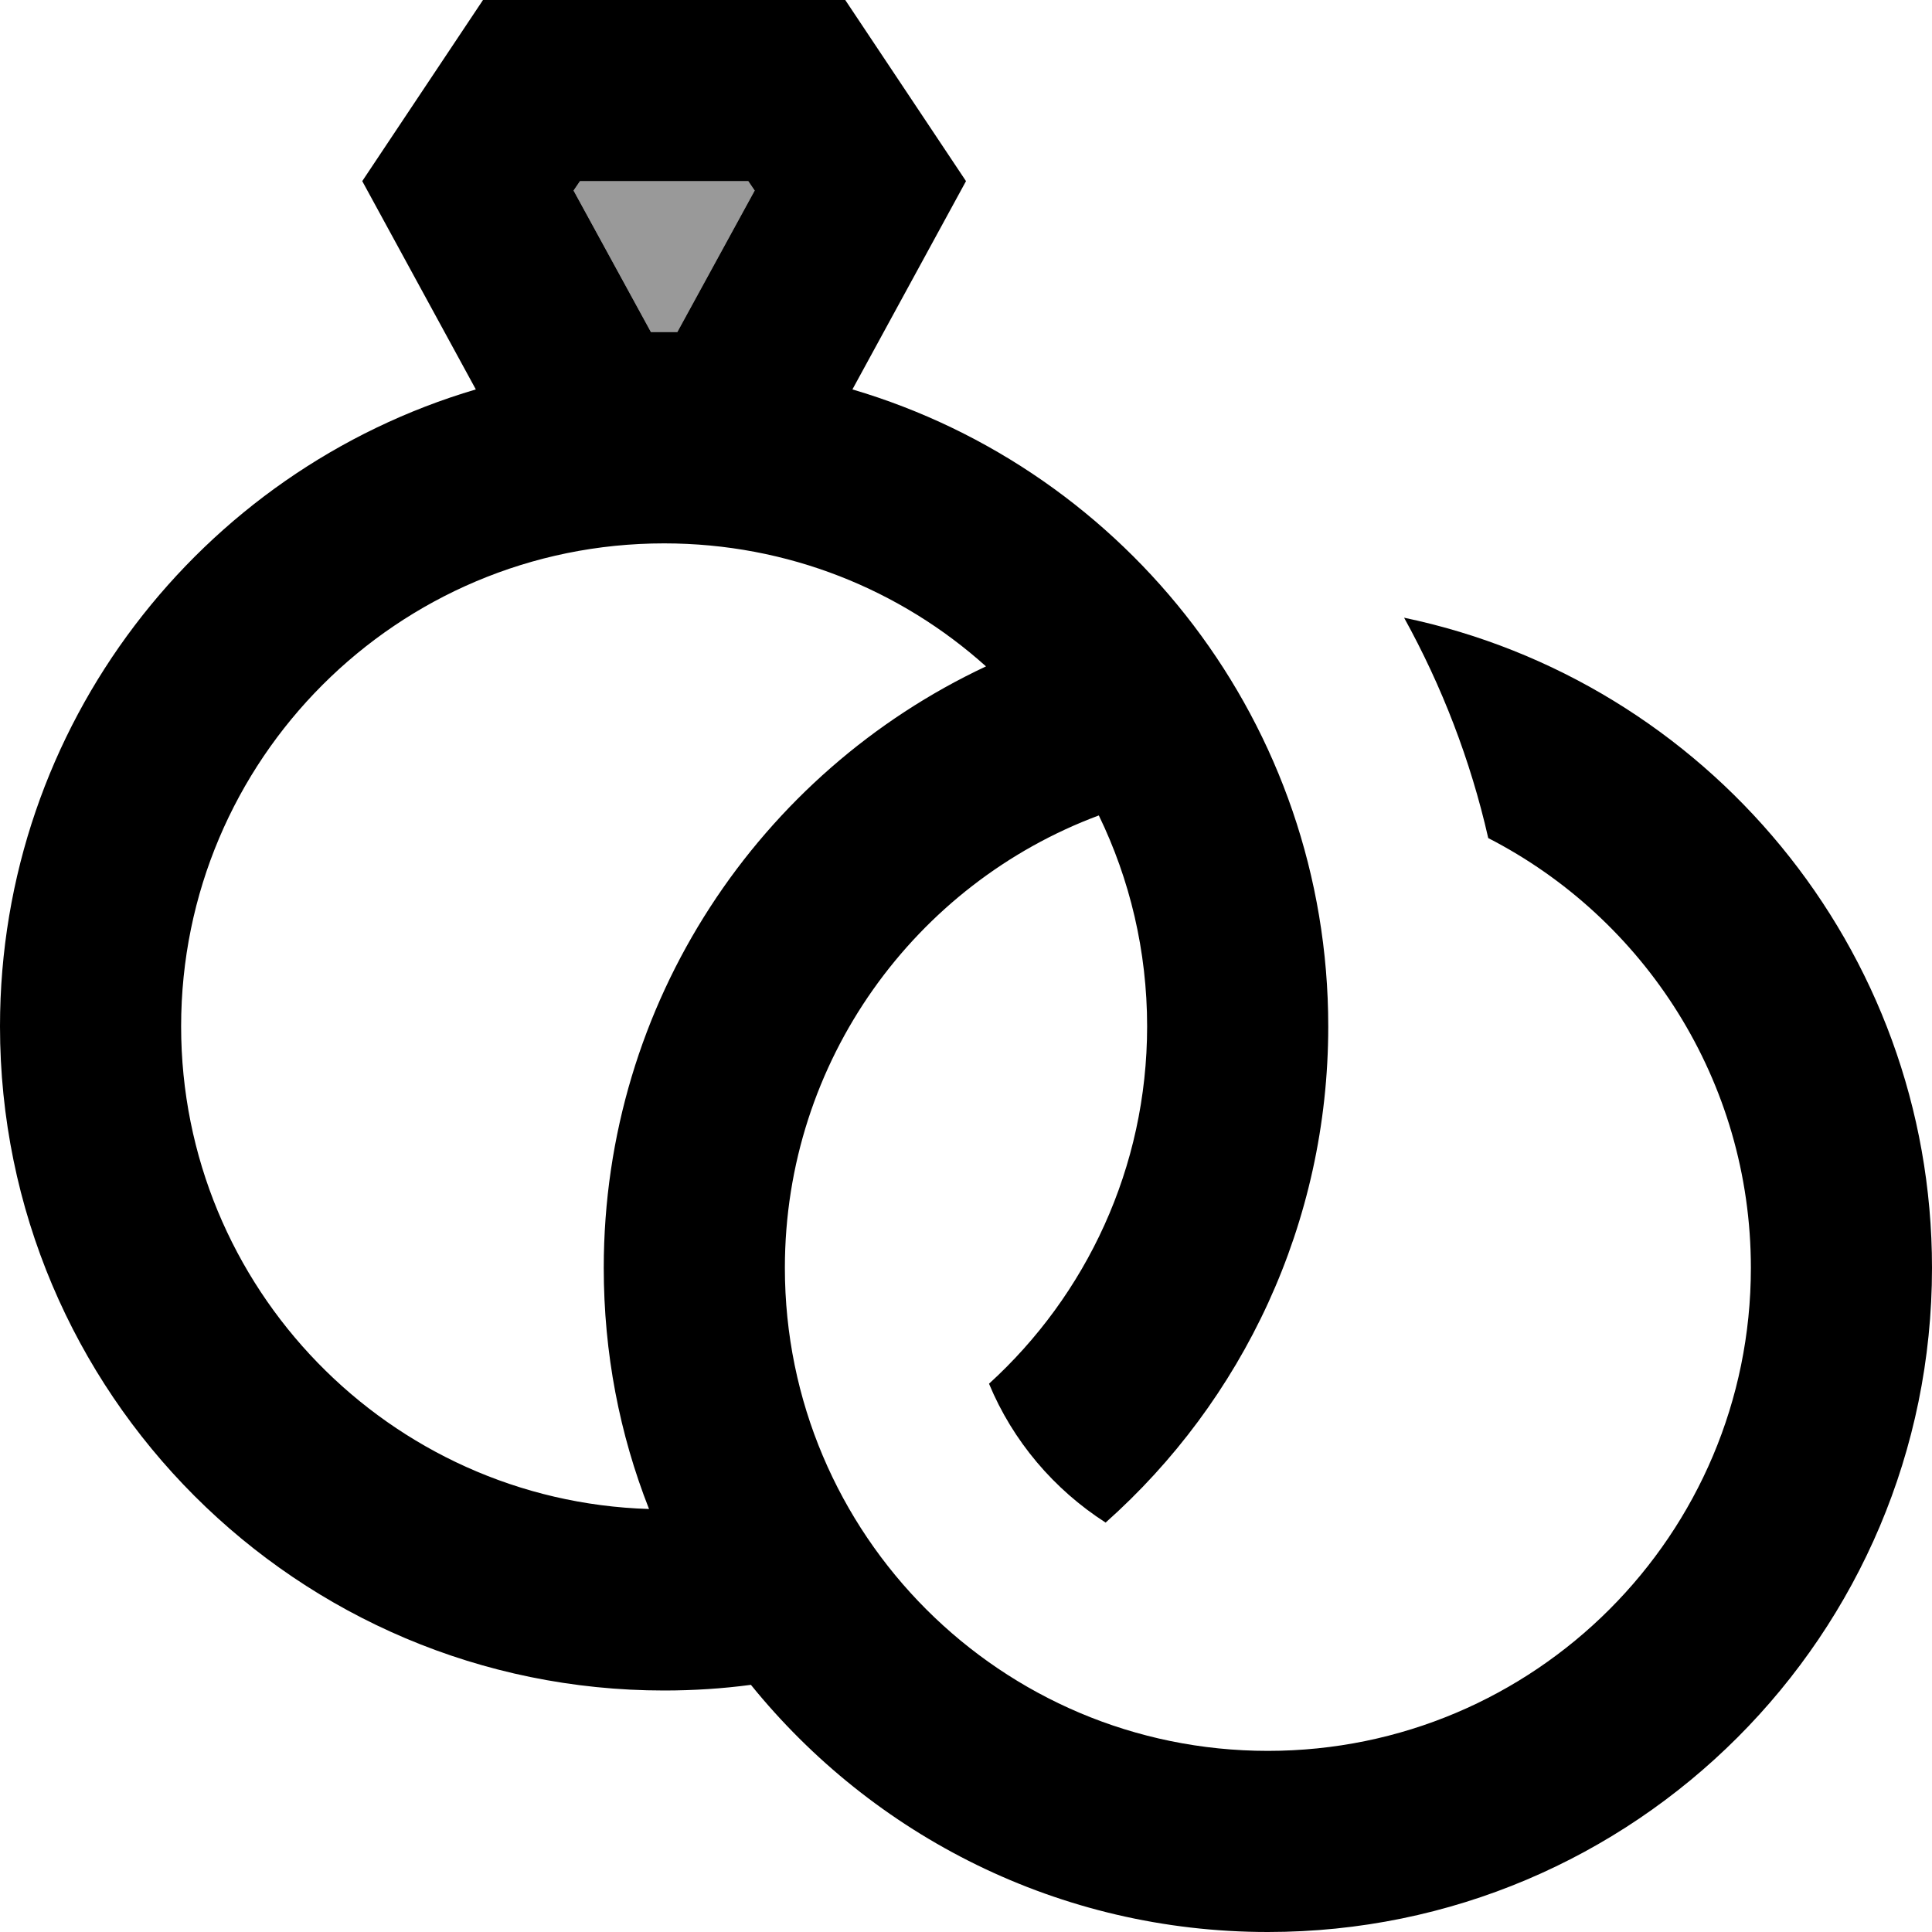 <svg fill="currentColor" xmlns="http://www.w3.org/2000/svg" viewBox="0 0 512 512"><!--! Font Awesome Pro 7.1.0 by @fontawesome - https://fontawesome.com License - https://fontawesome.com/license (Commercial License) Copyright 2025 Fonticons, Inc. --><path opacity=".4" fill="currentColor" d="M152 50.5l20.5 37.5 7 0 20.5-37.5-1.7-2.5-44.6 0-1.7 2.5z"/><path fill="currentColor" d="M172.5 88l-20.5-37.5 1.7-2.5 44.6 0 1.7 2.5-20.5 37.5-7 0zM96 48l30.1 55.2c-72.9 21.5-126.1 89-126.1 168.8 0 97.2 78.8 176 176 176 7.8 0 15.5-.5 23-1.5 32.3 39.9 81.6 65.5 137 65.5 97.2 0 176-78.8 176-176 0-84.8-60-155.6-139.9-172.3 10 18.1 17.6 37.7 22.3 58.4 41.3 21.2 69.6 64.3 69.6 113.9 0 70.7-57.3 128-128 128S208 406.7 208 336c0-54.9 34.6-101.8 83.2-119.9 8.2 16.9 12.8 35.9 12.8 55.9 0 37.5-16.2 71.3-41.9 94.7 6.3 15.2 17.2 28 30.9 36.8 36.2-32.2 59-79.2 59-131.5 0-79.9-53.2-147.3-126.1-168.8L256 48 224 0 128 0 96 48zM261.3 176.6c-59.9 28.1-101.3 88.9-101.3 159.4 0 22.6 4.2 44.1 12 63.9-68.8-2.1-124-58.6-124-127.9 0-70.7 57.3-128 128-128 32.8 0 62.7 12.3 85.3 32.6z"/></svg>